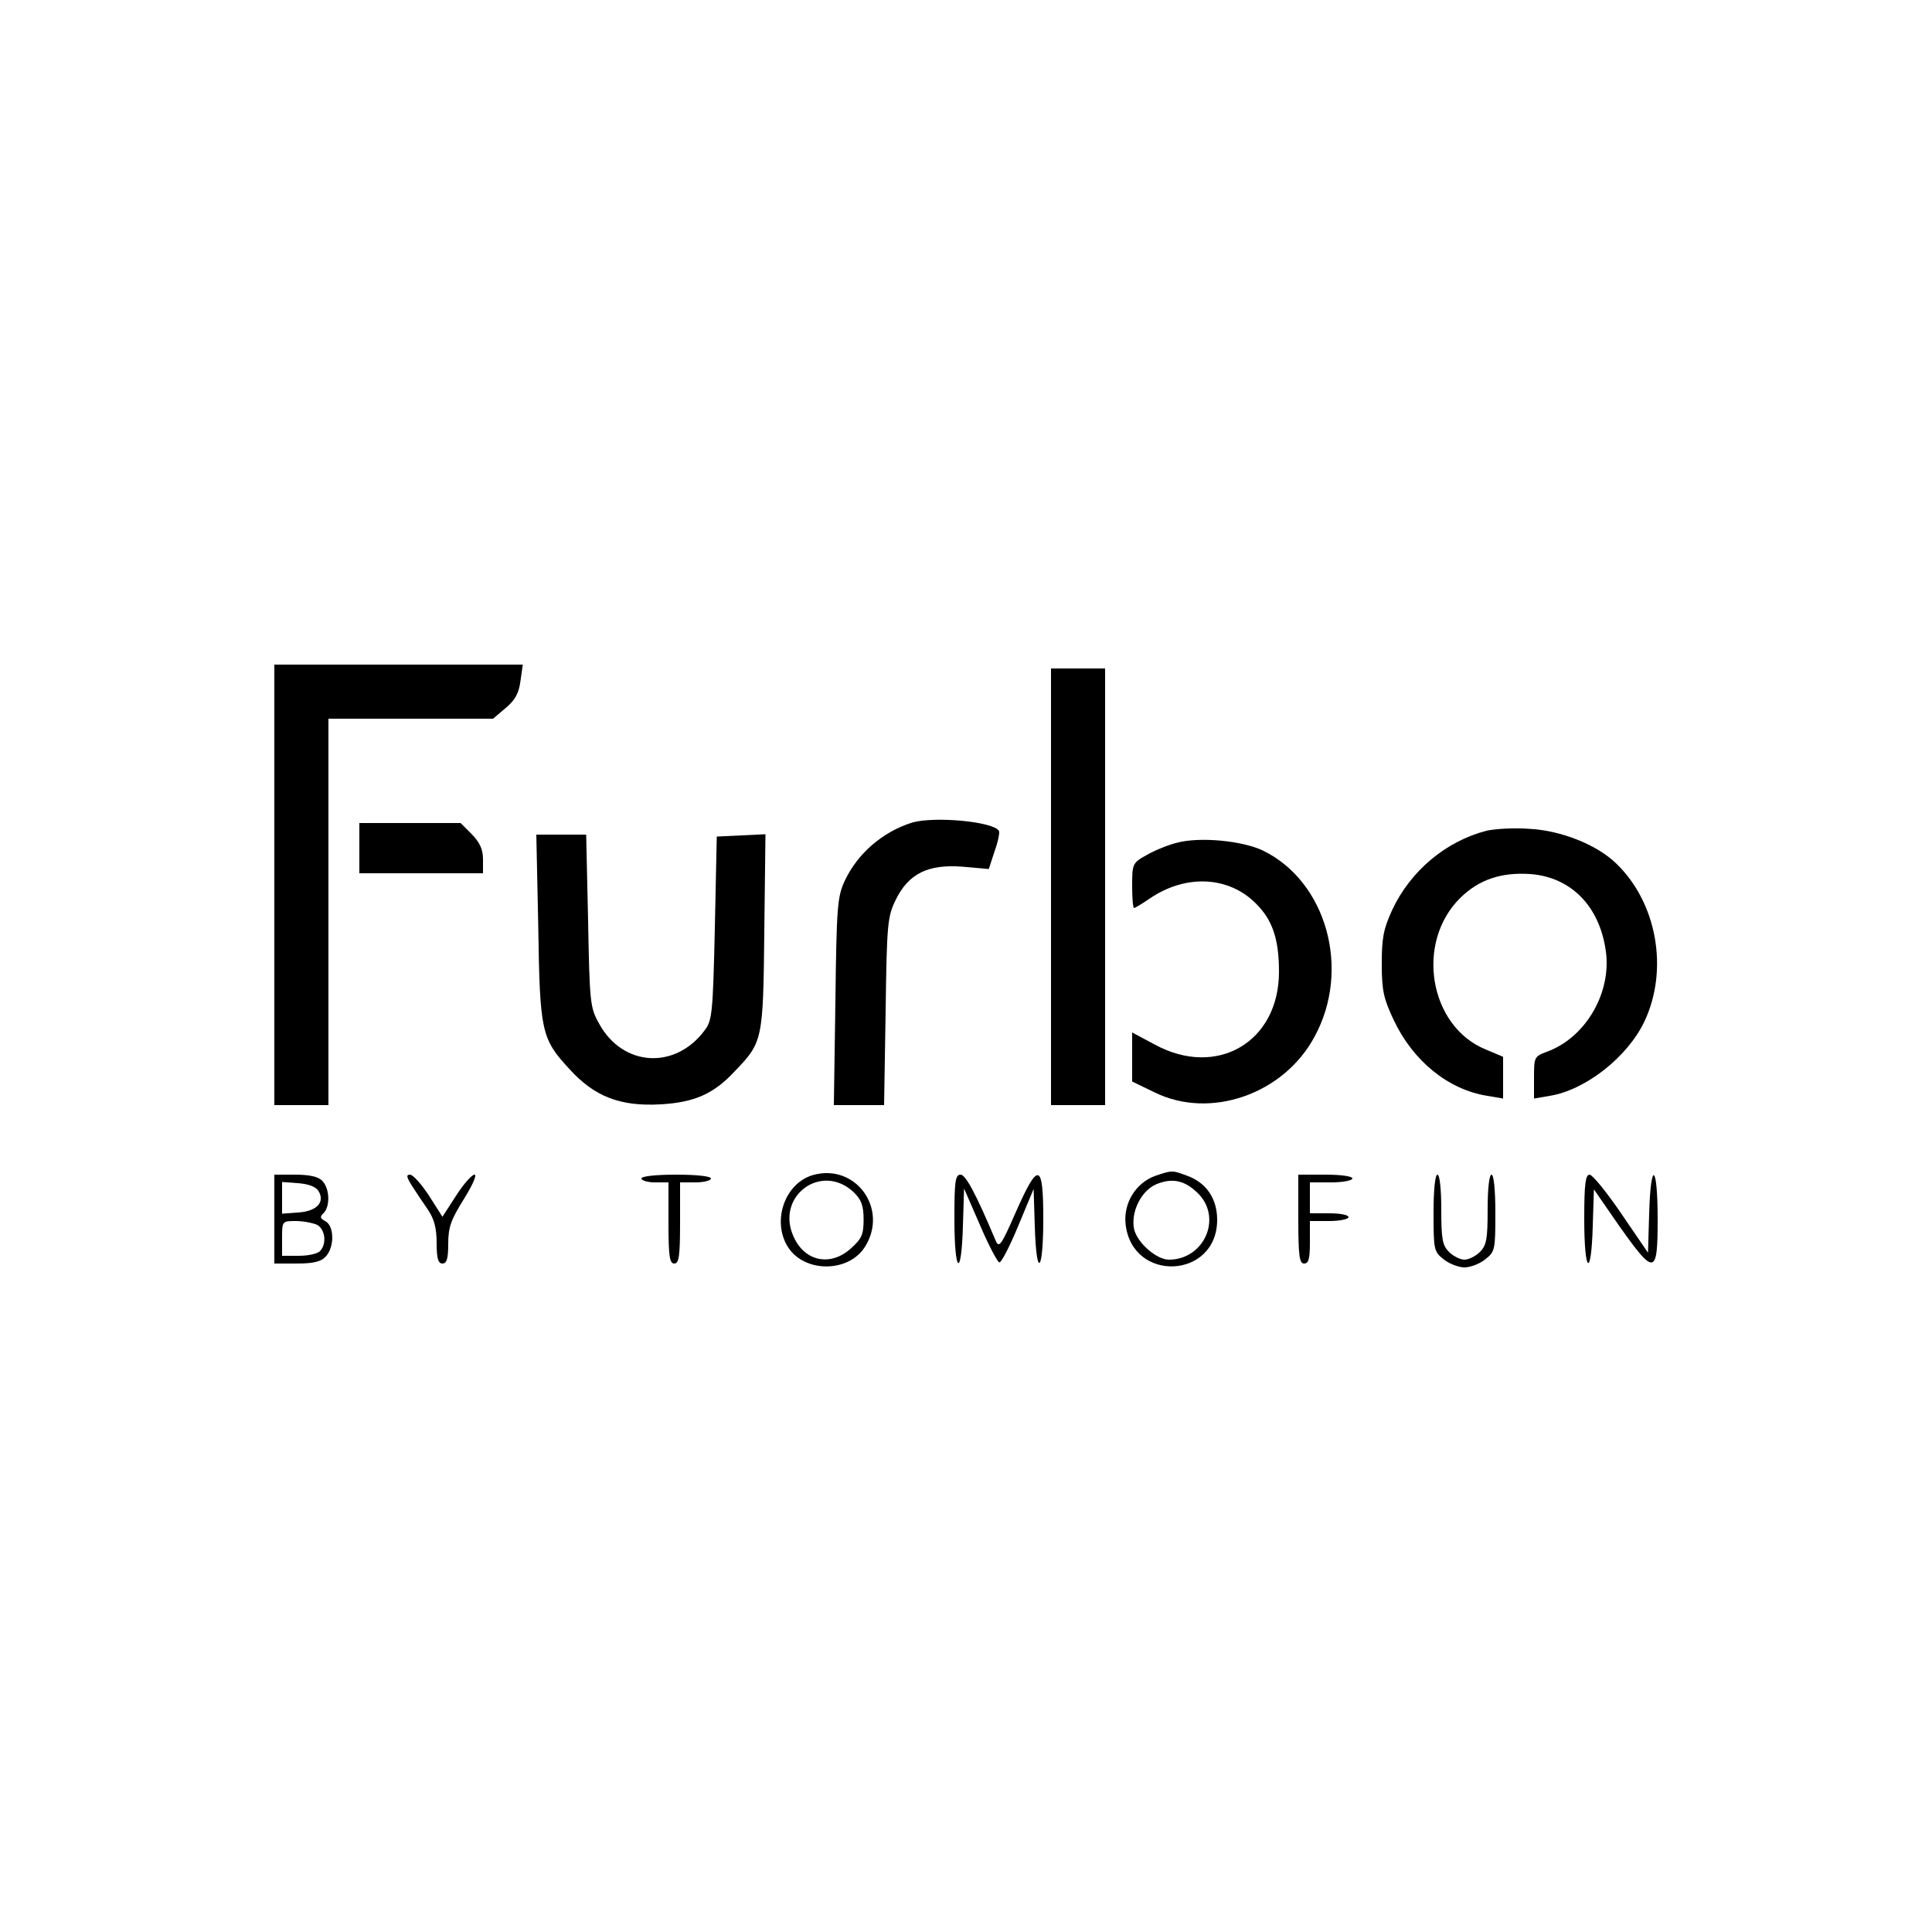 <?xml version="1.0" standalone="no"?>
<!DOCTYPE svg PUBLIC "-//W3C//DTD SVG 20010904//EN"
 "http://www.w3.org/TR/2001/REC-SVG-20010904/DTD/svg10.dtd">
<svg version="1.0" xmlns="http://www.w3.org/2000/svg"
 width="500pt" height="500pt" viewBox="0 0 500 500"
 preserveAspectRatio="xMidYMid meet">

<g transform="translate(0,500) scale(0.1,-0.1)"
fill="#000000" stroke="none">
<path d="M710 2710 l0 -570 70 0 70 0 0 500 0 500 213 0 213 0 33 28 c24 20
34 38 38 70 l6 42 -322 0 -321 0 0 -570z"/>
<path d="M2720 2705 l0 -565 70 0 70 0 0 565 0 565 -70 0 -70 0 0 -565z"/>
<path d="M2360 2871 c-76 -24 -141 -80 -174 -151 -19 -41 -21 -67 -24 -312
l-4 -268 65 0 65 0 4 243 c3 227 5 245 26 288 33 68 84 93 173 86 l68 -6 15
46 c9 25 14 49 11 53 -15 24 -168 38 -225 21z"/>
<path d="M930 2805 l0 -65 160 0 160 0 0 36 c0 26 -8 43 -29 65 l-29 29 -131
0 -131 0 0 -65z"/>
<path d="M3847 2850 c-105 -27 -197 -104 -244 -205 -23 -50 -27 -73 -27 -140
0 -69 5 -90 31 -145 50 -106 141 -180 242 -196 l41 -7 0 54 0 54 -45 19 c-147
60 -183 278 -65 393 48 47 106 66 180 61 109 -8 184 -88 197 -209 10 -106 -57
-216 -154 -251 -32 -12 -33 -14 -33 -66 l0 -55 41 7 c92 15 201 100 245 193
63 134 32 307 -73 408 -50 49 -144 86 -225 90 -40 3 -90 0 -111 -5z"/>
<path d="M1393 2603 c4 -273 8 -291 80 -369 65 -72 132 -98 237 -92 87 5 137
27 191 85 73 76 74 80 77 361 l3 253 -63 -3 -63 -3 -5 -237 c-5 -219 -7 -239
-26 -264 -76 -103 -212 -95 -273 16 -24 42 -25 54 -29 267 l-5 223 -64 0 -65
0 5 -237z"/>
<path d="M3046 2819 c-21 -5 -56 -19 -77 -31 -38 -21 -39 -23 -39 -80 0 -32 2
-58 5 -58 2 0 21 11 41 25 93 63 204 58 275 -14 42 -42 59 -91 59 -176 0 -182
-161 -276 -322 -188 l-58 31 0 -63 0 -64 58 -28 c144 -71 334 -5 414 144 95
174 31 402 -134 482 -53 25 -162 36 -222 20z"/>
<path d="M2104 1959 c-73 -21 -107 -119 -65 -186 43 -68 158 -67 200 1 61 98
-25 216 -135 185z m106 -45 c19 -19 25 -34 25 -70 0 -39 -5 -50 -33 -75 -52
-47 -118 -34 -147 28 -51 106 71 197 155 117z"/>
<path d="M2990 1957 c-50 -18 -83 -70 -77 -125 17 -153 237 -142 237 11 0 53
-26 93 -72 112 -45 17 -43 17 -88 2z m113 -48 c60 -64 12 -169 -78 -169 -32 0
-82 44 -90 79 -9 44 18 99 57 116 43 18 76 10 111 -26z"/>
<path d="M710 1845 l0 -115 58 0 c44 0 63 5 75 18 23 25 22 78 0 91 -15 8 -16
12 -5 22 17 18 15 64 -4 83 -10 11 -34 16 -70 16 l-54 0 0 -115z m114 73 c18
-29 -4 -53 -53 -56 l-41 -3 0 41 0 41 41 -3 c27 -2 46 -9 53 -20z m-3 -88 c21
-12 25 -50 7 -68 -7 -7 -31 -12 -55 -12 l-43 0 0 45 c0 45 0 45 36 45 19 0 44
-5 55 -10z"/>
<path d="M1065 1933 c10 -16 29 -44 42 -63 17 -25 23 -49 23 -87 0 -40 4 -53
15 -53 11 0 15 12 15 51 0 43 7 62 40 115 23 37 35 64 28 64 -7 0 -29 -25 -48
-55 l-35 -54 -35 55 c-19 29 -41 54 -49 54 -10 0 -9 -6 4 -27z"/>
<path d="M1660 1950 c0 -5 16 -10 35 -10 l35 0 0 -105 c0 -87 3 -105 15 -105
12 0 15 18 15 105 l0 105 40 0 c22 0 40 5 40 10 0 6 -37 10 -90 10 -53 0 -90
-4 -90 -10z"/>
<path d="M2470 1845 c0 -141 18 -156 22 -18 l3 97 41 -94 c22 -52 45 -95 50
-97 5 -2 27 41 49 94 l40 96 3 -96 c4 -138 22 -122 22 19 0 146 -13 149 -72
15 -38 -87 -43 -92 -52 -70 -50 119 -77 169 -90 169 -14 0 -16 -18 -16 -115z"/>
<path d="M3360 1845 c0 -96 3 -115 15 -115 12 0 15 13 15 55 l0 55 50 0 c28 0
50 5 50 10 0 6 -22 10 -50 10 l-50 0 0 40 0 40 55 0 c30 0 55 5 55 10 0 6 -30
10 -70 10 l-70 0 0 -115z"/>
<path d="M3710 1861 c0 -96 1 -100 26 -120 15 -12 39 -21 54 -21 15 0 39 9 54
21 25 20 26 24 26 120 0 59 -4 99 -10 99 -6 0 -10 -37 -10 -90 0 -77 -3 -93
-20 -110 -11 -11 -29 -20 -40 -20 -11 0 -29 9 -40 20 -17 17 -20 33 -20 110 0
53 -4 90 -10 90 -6 0 -10 -40 -10 -99z"/>
<path d="M4100 1845 c0 -140 18 -156 22 -19 l3 96 65 -94 c92 -130 100 -129
100 16 0 144 -18 156 -22 15 l-3 -101 -69 101 c-38 56 -75 101 -82 101 -11 0
-14 -25 -14 -115z"/>
</g>
</svg>
